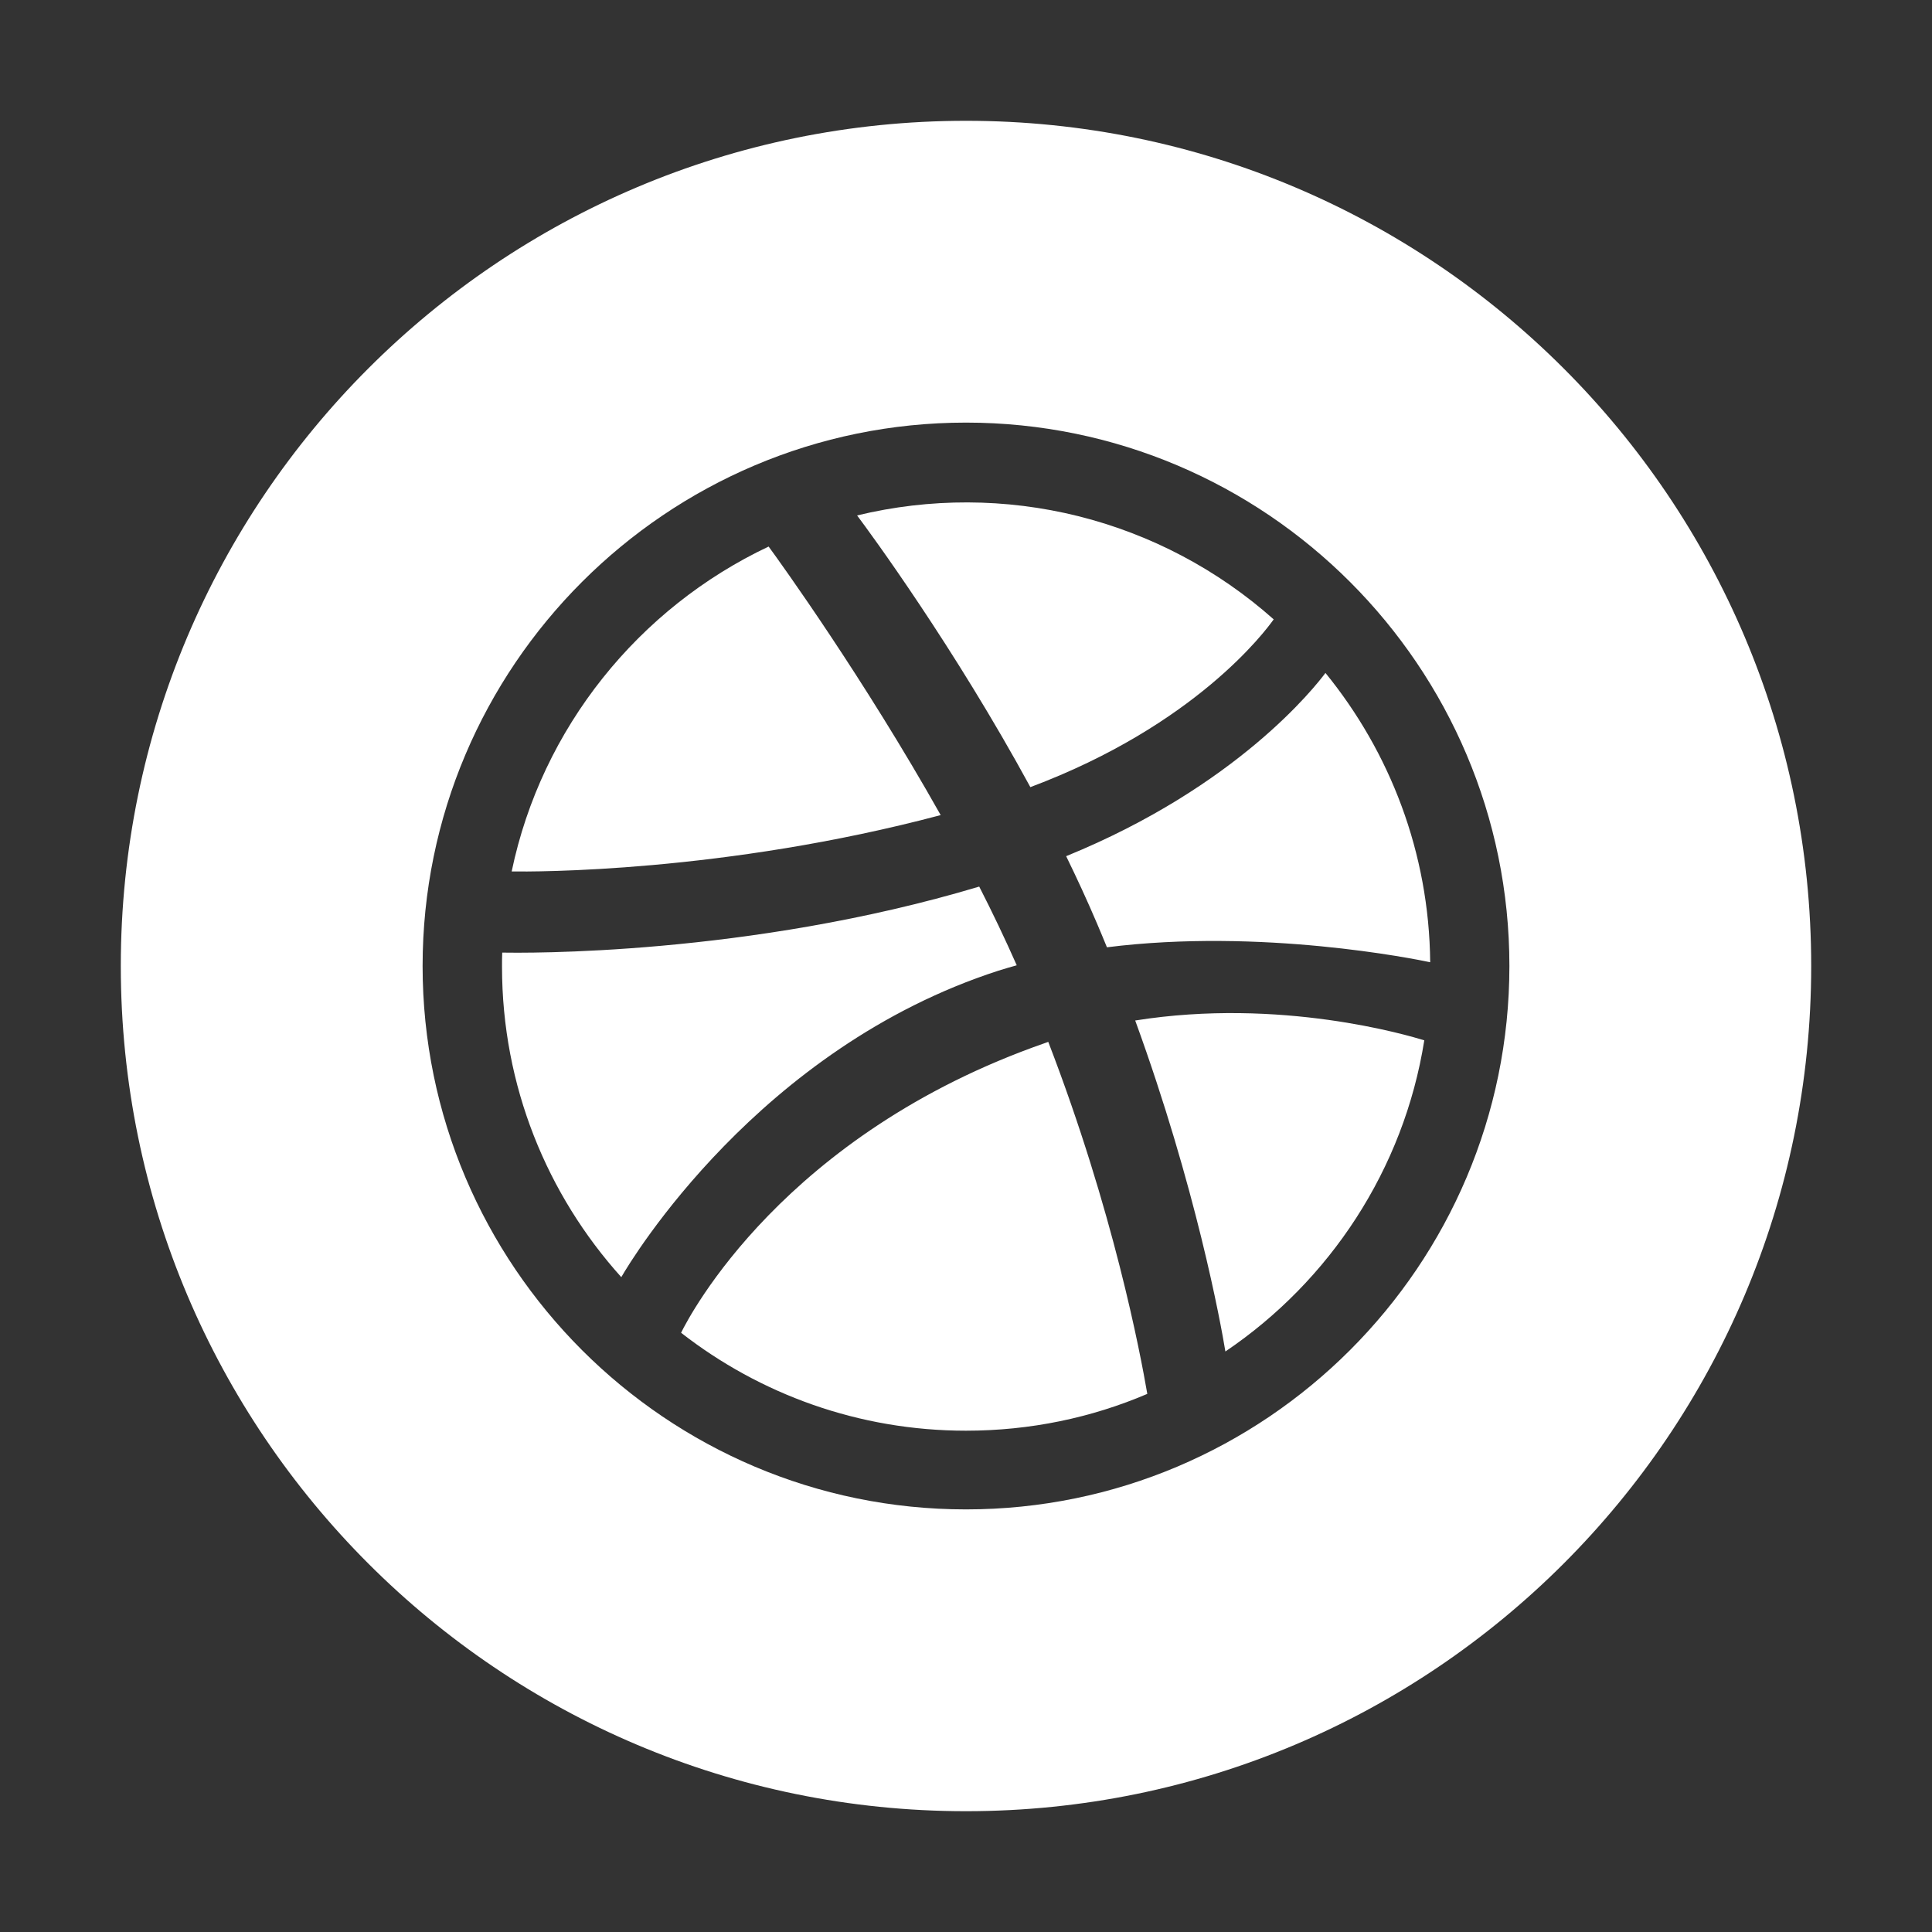 <svg width="19" height="19" viewBox="0 0 19 19" fill="none" xmlns="http://www.w3.org/2000/svg">
<rect x="0" y="0" width="19" height="19" fill="#333333" stroke="none"/>
<path d="M12.526 6.091C11.977 5.603 11.317 5.254 10.604 5.076C9.89 4.898 9.144 4.896 8.429 5.069C8.556 5.238 9.385 6.366 10.133 7.741C11.756 7.132 12.443 6.208 12.526 6.091ZM10.279 10.257C7.706 11.153 6.78 12.94 6.698 13.107C7.472 13.71 8.444 14.07 9.5 14.07C10.133 14.07 10.736 13.942 11.283 13.708C11.214 13.307 10.951 11.912 10.309 10.246L10.279 10.257ZM11.164 10.036C11.762 11.677 12.005 13.012 12.051 13.291C13.075 12.599 13.805 11.502 14.007 10.231C13.851 10.183 12.595 9.808 11.164 10.036ZM9.5 1.188C4.91 1.188 1.188 4.91 1.188 9.5C1.188 14.09 4.91 17.812 9.5 17.812C14.09 17.812 17.812 14.09 17.812 9.5C17.812 4.91 14.09 1.188 9.5 1.188ZM9.5 14.844C6.554 14.844 4.156 12.447 4.156 9.5C4.156 6.554 6.554 4.156 9.5 4.156C12.447 4.156 14.844 6.554 14.844 9.5C14.844 12.447 12.447 14.844 9.5 14.844ZM10.485 8.42C10.591 8.637 10.693 8.858 10.788 9.081C10.821 9.159 10.854 9.237 10.886 9.316C12.404 9.125 13.914 9.431 14.065 9.463C14.055 8.385 13.669 7.396 13.035 6.618C12.936 6.75 12.172 7.732 10.485 8.42ZM9.251 8.016C8.494 6.67 7.68 5.54 7.559 5.375C6.283 5.978 5.327 7.155 5.032 8.57C5.236 8.574 7.118 8.583 9.251 8.016ZM9.819 9.546C9.879 9.528 9.938 9.509 9.999 9.493C9.884 9.233 9.76 8.973 9.63 8.719C7.351 9.402 5.138 9.372 4.939 9.368C4.937 9.415 4.937 9.461 4.937 9.507C4.937 10.68 5.381 11.751 6.11 12.56C6.212 12.382 7.465 10.307 9.819 9.546Z" fill="white"/>
</svg>
